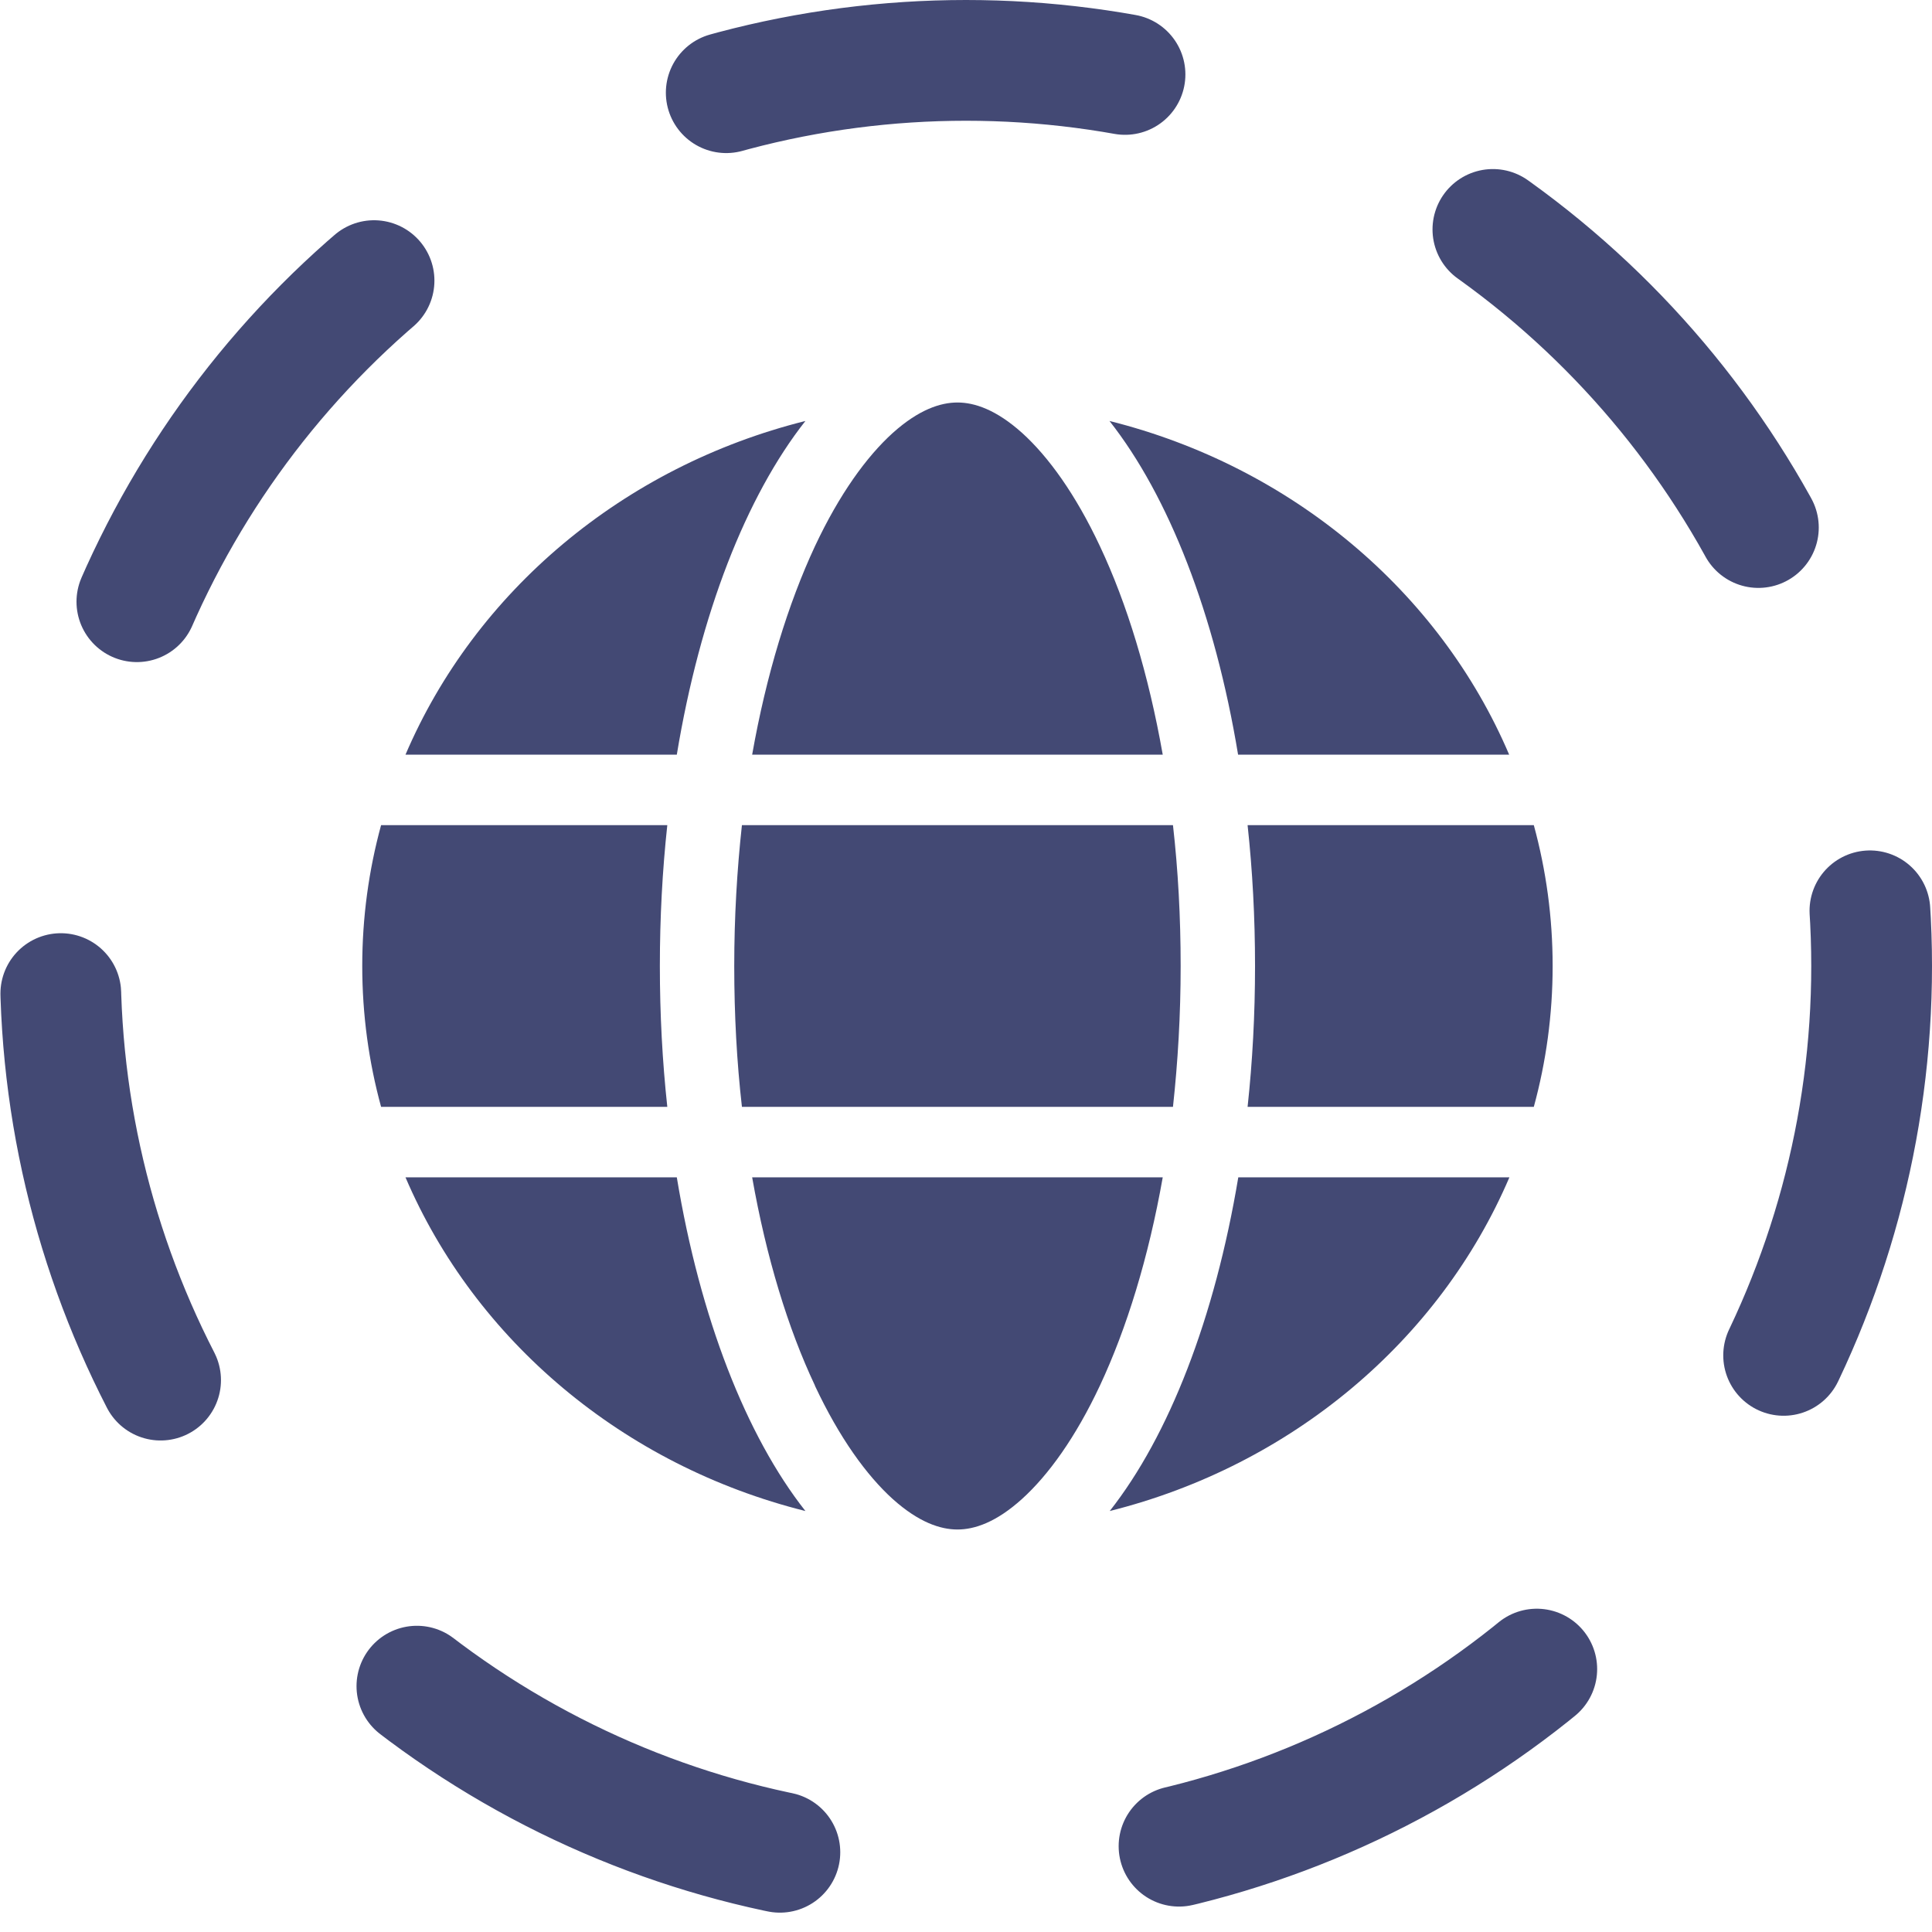 <svg width="48" height="48" viewBox="0 0 48 48" fill="none" xmlns="http://www.w3.org/2000/svg">
<circle cx="24" cy="24" r="22.5" stroke="#434974" stroke-width="3" stroke-linecap="round" stroke-linejoin="round" stroke-dasharray="10 10"/>
<path d="M29.333 24C29.333 25.214 29.264 26.384 29.142 27.5H18.433C18.306 26.384 18.242 25.214 18.242 24C18.242 22.786 18.311 21.616 18.433 20.5H29.142C29.269 21.616 29.333 22.786 29.333 24ZM30.996 20.5H38.107C38.413 21.621 38.575 22.791 38.575 24C38.575 25.209 38.413 26.379 38.107 27.5H30.996C31.118 26.373 31.181 25.203 31.181 24C31.181 22.797 31.118 21.627 30.996 20.5ZM37.501 18.75H30.76C30.182 15.255 29.038 12.33 27.565 10.459C32.088 11.591 35.768 14.698 37.495 18.75H37.501ZM28.888 18.75H18.687C19.039 16.759 19.582 14.998 20.247 13.571C20.853 12.28 21.529 11.345 22.182 10.755C22.829 10.175 23.366 10 23.788 10C24.209 10 24.746 10.175 25.393 10.755C26.046 11.345 26.722 12.28 27.328 13.571C27.998 14.993 28.536 16.754 28.888 18.75ZM16.815 18.75H10.074C11.807 14.698 15.481 11.591 20.01 10.459C18.537 12.33 17.393 15.255 16.815 18.75ZM9.468 20.5H16.579C16.457 21.627 16.394 22.797 16.394 24C16.394 25.203 16.457 26.373 16.579 27.5H9.468C9.162 26.379 9 25.209 9 24C9 22.791 9.162 21.621 9.468 20.5ZM20.247 34.423C19.576 33.002 19.039 31.241 18.687 29.25H28.888C28.536 31.241 27.993 33.002 27.328 34.423C26.722 35.714 26.046 36.649 25.393 37.24C24.746 37.825 24.209 38 23.788 38C23.366 38 22.829 37.825 22.182 37.245C21.529 36.655 20.853 35.719 20.247 34.429V34.423ZM16.815 29.25C17.393 32.745 18.537 35.67 20.01 37.541C15.481 36.409 11.807 33.302 10.074 29.25H16.815ZM37.501 29.25C35.768 33.302 32.094 36.409 27.571 37.541C29.044 35.67 30.182 32.745 30.765 29.25H37.501Z" fill="#434974"/>
</svg>
